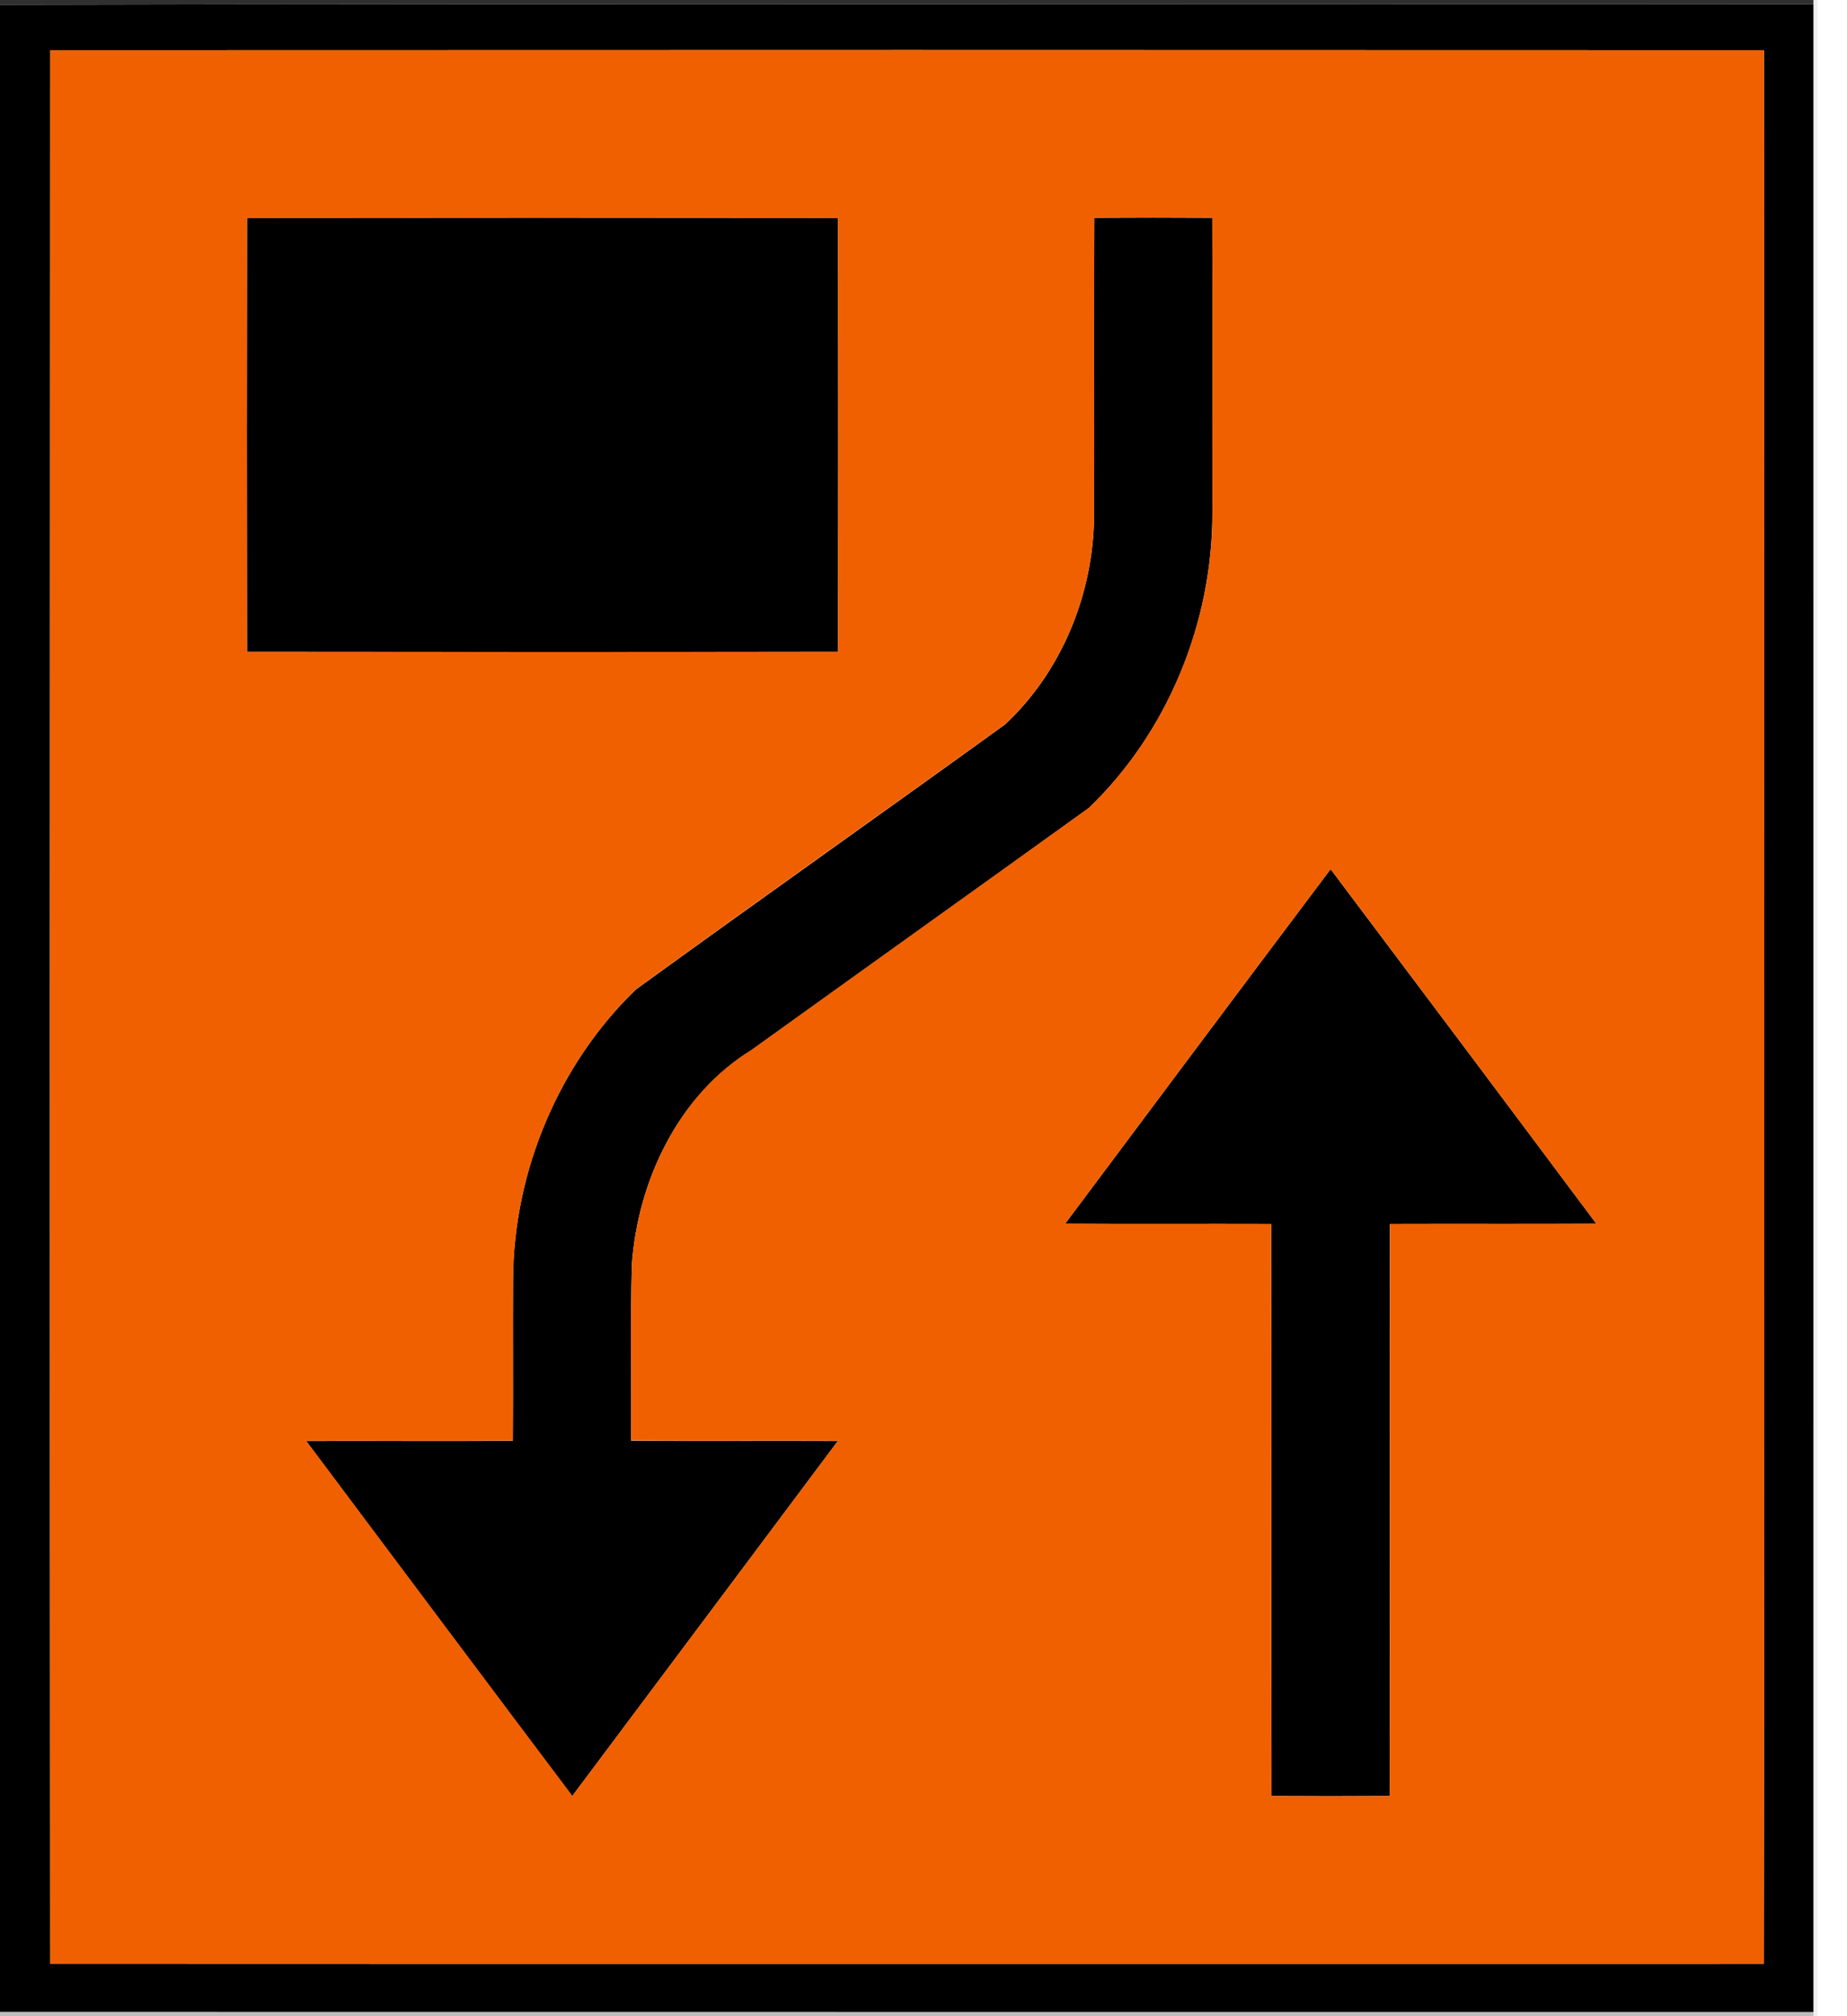 <!-- Generated by IcoMoon.io -->
<svg version="1.1" xmlns="http://www.w3.org/2000/svg" width="22" height="24" viewBox="0 0 22 24">
<title>complementary--lane-control--g1</title>
<path fill="#000" opacity="0.81" d="M0 0h21.6v0.049c-7.2 0.007-14.4-0.009-21.6 0.008v-0.057z"></path>
<path fill="#000" opacity="0.06" d="M21.6 0h0.050v24h-0.049v-0.050c-0.001-7.967-0-15.934-0-23.901v-0.049z"></path>
<path fill="#000" d="M0 0.057c7.2-0.017 14.4-0.001 21.6-0.008 0 7.967-0 15.934 0 23.901-7.2-0.001-14.4 0.001-21.6-0.001v-23.892M0.597 0.598c-0.003 7.593-0.004 15.184 0 22.777 6.804 0.003 13.607 0.001 20.411 0.001 0.012-7.593 0.004-15.186 0.003-22.778-6.805-0.003-13.61-0.003-20.415 0z"></path>
<path fill="#000" d="M2.942 2.593c2.346-0.003 4.693-0.003 7.040 0 0.003 1.722 0.003 3.444 0 5.166-2.346 0.004-4.693 0.003-7.039 0-0.003-1.722-0.003-3.444 0-5.166z"></path>
<path fill="#000" d="M13.035 2.592c0.468-0.003 0.936-0.003 1.405 0 0.003 1.169 0.001 2.339 0.001 3.508 0.003 1.304-0.528 2.613-1.471 3.518-1.338 0.963-2.681 1.92-4.020 2.883-0.87 0.535-1.353 1.557-1.424 2.553-0.018 0.698-0.004 1.397-0.008 2.096 0.82 0.006 1.641-0.001 2.462 0.003-1.054 1.41-2.109 2.818-3.164 4.227-1.059-1.407-2.114-2.817-3.17-4.227 0.821-0.003 1.641 0.003 2.462-0.002 0.005-0.649-0.002-1.299 0.003-1.949 0.014-1.272 0.546-2.538 1.462-3.423 1.461-1.059 2.937-2.1 4.399-3.156 0.674-0.629 1.050-1.551 1.059-2.469 0.004-1.186-0.003-2.373 0.003-3.559z"></path>
<path fill="#000" d="M12.686 14.568c1.053-1.409 2.106-2.817 3.163-4.222 1.058 1.406 2.114 2.813 3.166 4.222-0.819 0.005-1.639-0-2.459 0.003-0.006 2.269 0.003 4.539-0.004 6.808-0.469 0.003-0.938 0.003-1.407 0-0.006-2.269 0.002-4.539-0.004-6.808-0.819-0.003-1.638 0.003-2.456-0.003z"></path>
<path fill="#f06000" d="M0.597 0.598c6.805-0.003 13.61-0.003 20.415 0 0 7.593 0.008 15.186-0.003 22.778-6.804 0-13.608 0.002-20.411-0.001-0.004-7.593-0.003-15.184-0-22.777M2.942 2.593c-0.003 1.722-0.003 3.444 0 5.166 2.346 0.003 4.693 0.003 7.040-0 0.003-1.722 0.003-3.444 0-5.166-2.346-0.004-4.693-0.003-7.039-0M13.035 2.592c-0.006 1.187 0.001 2.373-0.003 3.559-0.009 0.918-0.386 1.841-1.059 2.469-1.463 1.056-2.939 2.096-4.399 3.156-0.915 0.886-1.448 2.151-1.462 3.423-0.004 0.649 0.002 1.299-0.003 1.949-0.821 0.005-1.641-0-2.462 0.002 1.056 1.41 2.111 2.82 3.17 4.227 1.055-1.409 2.11-2.817 3.164-4.227-0.821-0.004-1.641 0.003-2.462-0.003 0.003-0.699-0.010-1.398 0.007-2.096 0.072-0.996 0.554-2.018 1.424-2.553 1.339-0.962 2.682-1.92 4.020-2.883 0.943-0.905 1.475-2.214 1.471-3.518 0-1.17 0.002-2.339-0.001-3.508-0.468-0.003-0.936-0.003-1.405 0M12.686 14.568c0.819 0.006 1.638-0 2.456 0.003 0.006 2.269-0.003 4.539 0.004 6.808 0.469 0.003 0.938 0.003 1.407 0 0.006-2.27-0.002-4.539 0.004-6.808 0.819-0.003 1.639 0.003 2.458-0.003-1.053-1.41-2.108-2.817-3.166-4.222-1.058 1.406-2.111 2.813-3.163 4.222z"></path>
<path fill="#000" opacity="0.26" d="M0 23.949c7.2 0.002 14.4 0 21.6 0.001v0.050h-21.6v-0.051z"></path>
</svg>

